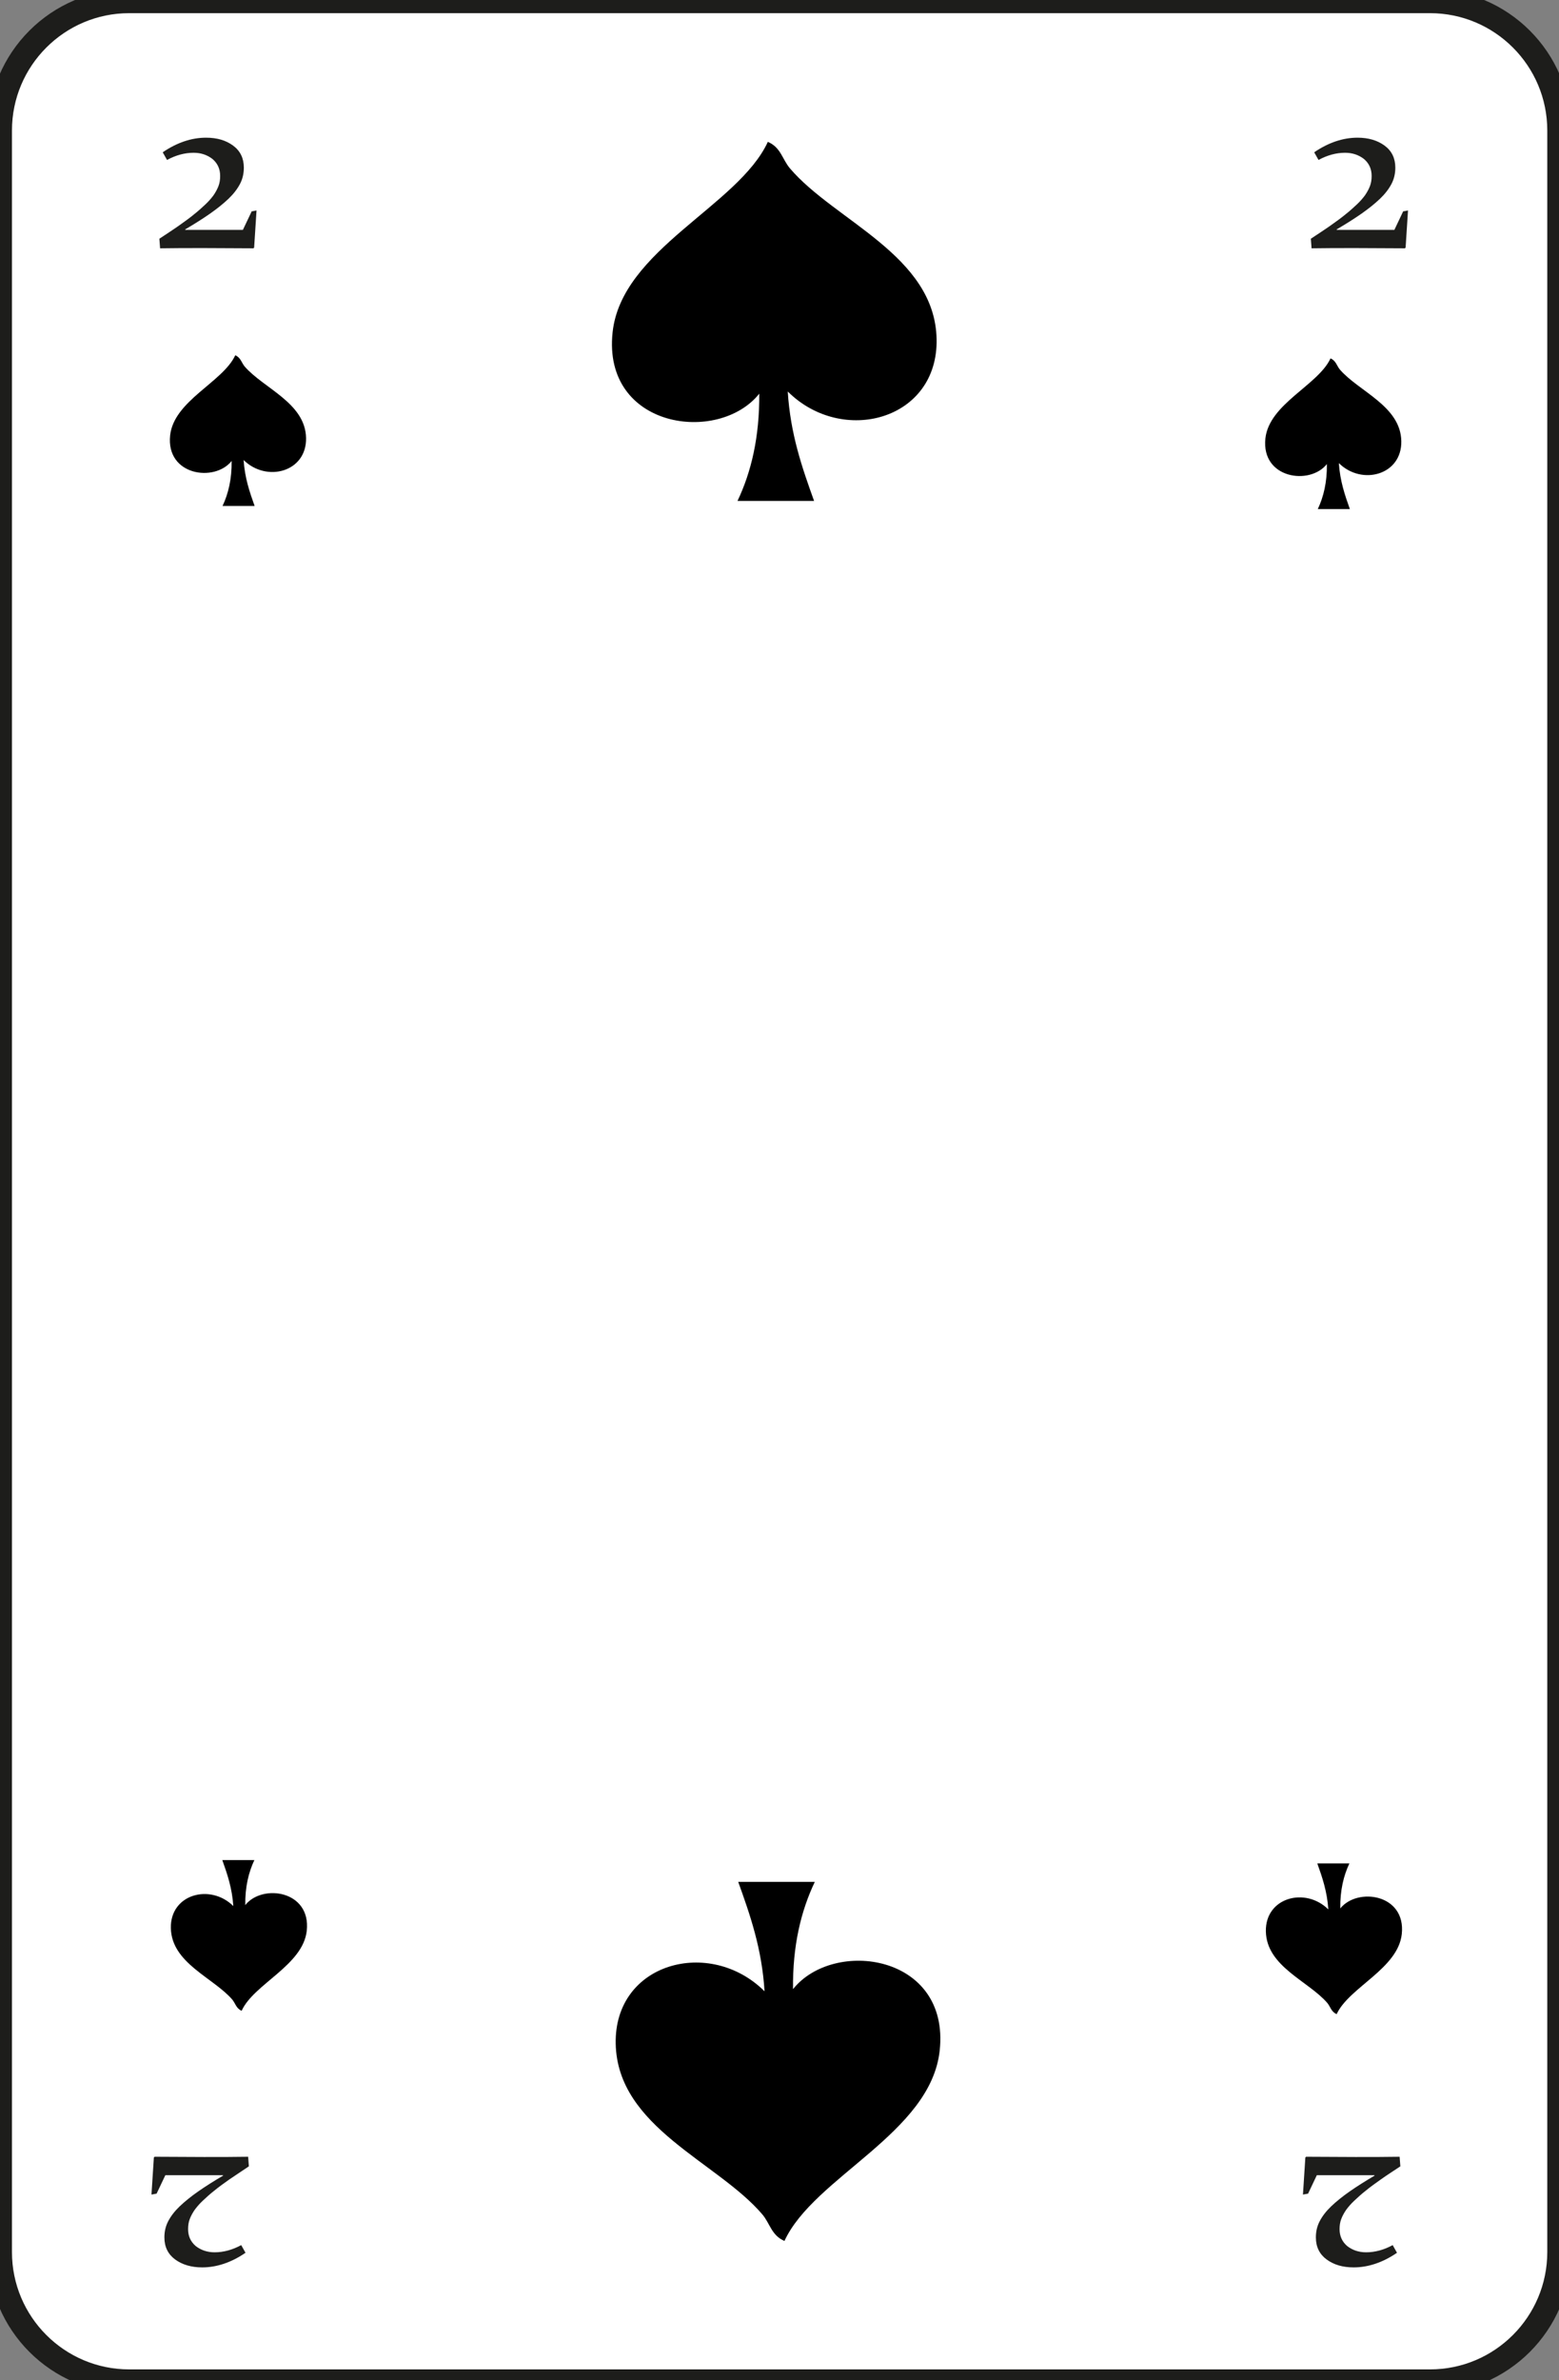 <?xml version="1.0" encoding="UTF-8"?>
<svg id="Ebene_1" data-name="Ebene 1" xmlns="http://www.w3.org/2000/svg" viewBox="0 0 65.15 99.4">
  <rect x="0" y="0" width="65.15" height="99.4" fill="#808080" stroke="none"/>
  <defs>
    <style>
      .cls-1, .cls-2 {
        fill-rule: evenodd;
      }

      .cls-1, .cls-2, .cls-3, .cls-4 {
        stroke-width: 0px;
      }

      .cls-1, .cls-4 {
        fill: #fff;
      }

      .cls-2 {
        fill: #000;
      }

      .cls-3 {
        fill: #1d1d1b;
      }

      .cls-5 {
        fill: none;
        stroke: #1d1d1b;
        stroke-miterlimit: 10;
      }
    </style>
  </defs>
  <g>
    <g>
      <path class="cls-4" d="M5.4.05h54.36c2.98,0,5.4,2.42,5.4,5.4v88.6c0,2.98-2.42,5.4-5.4,5.4H5.4C2.42,99.45,0,97.03,0,94.05V5.45C0,2.47,2.42.05,5.4.05Z"/>
      <path class="cls-5" d="M5.4.05h54.36c2.98,0,5.4,2.42,5.4,5.4v88.6c0,2.98-2.42,5.4-5.4,5.4H5.4C2.42,99.45,0,97.03,0,94.05V5.45C0,2.47,2.42.05,5.4.05Z"/>
    </g>
    <path class="cls-1" d="M56.62,89.35c-.35,1.24-.73,2.44-1.37,3.38-.28-1.19-.72-2.2-1.01-3.38.45-.1,1.7-.18,2.38,0Z"/>
    <path class="cls-1" d="M53.6,10.25c.26-1.35.87-2.36,1.28-3.57.4,1.03.91,2.45,1.01,3.47-.59.2-1.55.04-2.29.09Z"/>
    <path class="cls-1" d="M11.45,89.35c-.45,1.17-.77,2.46-1.46,3.38-.21-1.25-.76-2.17-.91-3.48.77.05,1.76-.11,2.38.09Z"/>
    <g>
      <path class="cls-2" d="M9.84,14.84c.22.1.25.3.38.46.79.92,2.54,1.52,2.57,2.99.03,1.42-1.65,1.87-2.61.92.05.75.25,1.33.46,1.92h-1.34c.24-.51.39-1.12.38-1.88-.71.9-2.75.61-2.57-1.07.16-1.45,2.2-2.22,2.72-3.34Z"/>
      <path class="cls-2" d="M55.61,14.97c.22.1.25.3.38.46.79.92,2.54,1.52,2.57,2.99.03,1.42-1.65,1.87-2.61.92.05.75.25,1.33.46,1.92h-1.34c.24-.51.39-1.12.38-1.88-.71.9-2.75.61-2.57-1.07.16-1.45,2.2-2.22,2.72-3.34Z"/>
      <path class="cls-2" d="M55.85,84.11c-.22-.1-.25-.3-.38-.46-.79-.92-2.54-1.52-2.57-2.99-.03-1.42,1.65-1.87,2.61-.92-.05-.75-.25-1.33-.46-1.92h1.34c-.24.51-.39,1.12-.38,1.88.71-.89,2.75-.61,2.57,1.07-.16,1.45-2.2,2.22-2.72,3.34Z"/>
      <path class="cls-2" d="M10.09,83.97c-.22-.1-.25-.3-.38-.46-.79-.92-2.54-1.52-2.57-2.99-.03-1.42,1.65-1.87,2.61-.92-.05-.75-.25-1.33-.46-1.92h1.34c-.24.51-.39,1.12-.38,1.88.71-.9,2.75-.61,2.57,1.07-.16,1.45-2.21,2.22-2.72,3.34Z"/>
      <path class="cls-2" d="M32.1,5.93c.53.23.59.72.91,1.1,1.87,2.2,6.06,3.63,6.13,7.13.07,3.39-3.94,4.46-6.22,2.19.11,1.78.6,3.18,1.1,4.57h-3.2c.58-1.22.92-2.67.91-4.48-1.7,2.13-6.56,1.46-6.13-2.56.37-3.46,5.26-5.28,6.49-7.96Z"/>
      <path class="cls-2" d="M32.77,93.58c-.53-.23-.59-.72-.91-1.1-1.87-2.2-6.06-3.63-6.13-7.13-.07-3.39,3.94-4.46,6.22-2.19-.11-1.78-.6-3.18-1.1-4.57h3.2c-.58,1.22-.93,2.67-.91,4.48,1.7-2.13,6.56-1.46,6.13,2.56-.37,3.46-5.26,5.28-6.49,7.96Z"/>
    </g>
  </g>
  <path class="cls-1" d="M56.62,89.62c-.35,1.24-.73,2.44-1.37,3.38-.28-1.19-.72-2.2-1.01-3.38.45-.1,1.7-.18,2.38,0Z"/>
  <path class="cls-1" d="M53.61,10.52c.26-1.35.87-2.36,1.28-3.57.4,1.03.91,2.45,1.01,3.47-.59.2-1.55.04-2.29.09Z"/>
  <path class="cls-1" d="M11.45,89.62c-.45,1.17-.77,2.46-1.46,3.38-.21-1.25-.76-2.17-.91-3.48.77.05,1.76-.11,2.38.09Z"/>
  <path class="cls-3" d="M10.51,8.83l.21-.04-.1,1.55-.03.03c-.66,0-1.35-.01-2.06-.01-.67,0-1.28,0-1.84.01l-.03-.4c.3-.2.58-.38.82-.55.24-.17.45-.32.63-.47.18-.14.33-.28.47-.41.14-.13.25-.26.34-.38.09-.13.16-.26.21-.39.05-.13.07-.27.07-.42,0-.3-.11-.53-.32-.71-.22-.17-.48-.26-.79-.26-.37,0-.74.1-1.11.3l-.18-.32c.6-.41,1.21-.61,1.81-.61.46,0,.83.11,1.13.33.3.22.45.53.45.92,0,.24-.05.47-.16.68-.11.21-.27.42-.48.62-.21.2-.47.41-.77.62-.3.21-.65.43-1.04.66v.02h2.41l.38-.8Z"/>
  <path class="cls-3" d="M58.63,8.83l.21-.04-.1,1.55-.03.03c-.66,0-1.35-.01-2.06-.01-.67,0-1.28,0-1.84.01l-.03-.4c.3-.2.58-.38.82-.55.24-.17.45-.32.63-.47.18-.14.33-.28.47-.41.14-.13.25-.26.34-.38.09-.13.16-.26.21-.39.05-.13.07-.27.07-.42,0-.3-.11-.53-.32-.71-.22-.17-.48-.26-.79-.26-.37,0-.74.1-1.11.3l-.18-.32c.6-.41,1.21-.61,1.81-.61.45,0,.83.11,1.13.33.3.22.45.53.45.92,0,.24-.05.47-.16.68-.11.21-.27.42-.48.62-.21.2-.47.41-.77.62-.3.21-.65.43-1.04.66v.02h2.41l.38-.8Z"/>
  <path class="cls-3" d="M54.66,91.61l-.21.04.1-1.55.03-.03c.66,0,1.35.01,2.07.01.67,0,1.28,0,1.84-.01l.03.4c-.3.2-.58.38-.82.55-.24.17-.45.32-.63.47-.18.14-.33.28-.47.41-.14.13-.25.26-.34.38-.09.13-.16.26-.21.39-.05.13-.07.27-.07.42,0,.3.11.53.32.71.22.17.48.26.79.26.37,0,.74-.1,1.11-.3l.18.32c-.6.41-1.21.61-1.81.61-.46,0-.83-.11-1.13-.33-.3-.22-.45-.53-.45-.92,0-.25.05-.47.16-.68.11-.21.27-.42.48-.62.21-.2.47-.41.77-.62.3-.21.65-.43,1.04-.66v-.02h-2.41l-.38.8Z"/>
  <path class="cls-3" d="M6.54,91.61l-.21.04.1-1.55.03-.03c.66,0,1.35.01,2.07.01.67,0,1.28,0,1.84-.01l.03.4c-.3.2-.57.38-.82.55-.24.17-.45.32-.63.47-.18.14-.33.28-.47.41-.14.13-.25.26-.34.38-.09.13-.16.26-.21.39-.05.13-.07.27-.07.42,0,.3.11.53.32.71.22.17.48.26.79.26.37,0,.74-.1,1.11-.3l.18.32c-.6.41-1.21.61-1.81.61-.45,0-.83-.11-1.13-.33-.3-.22-.45-.53-.45-.92,0-.25.05-.47.16-.68.11-.21.27-.42.48-.62.21-.2.47-.41.77-.62.3-.21.65-.43,1.04-.66v-.02h-2.41l-.38.8Z"/>
</svg>